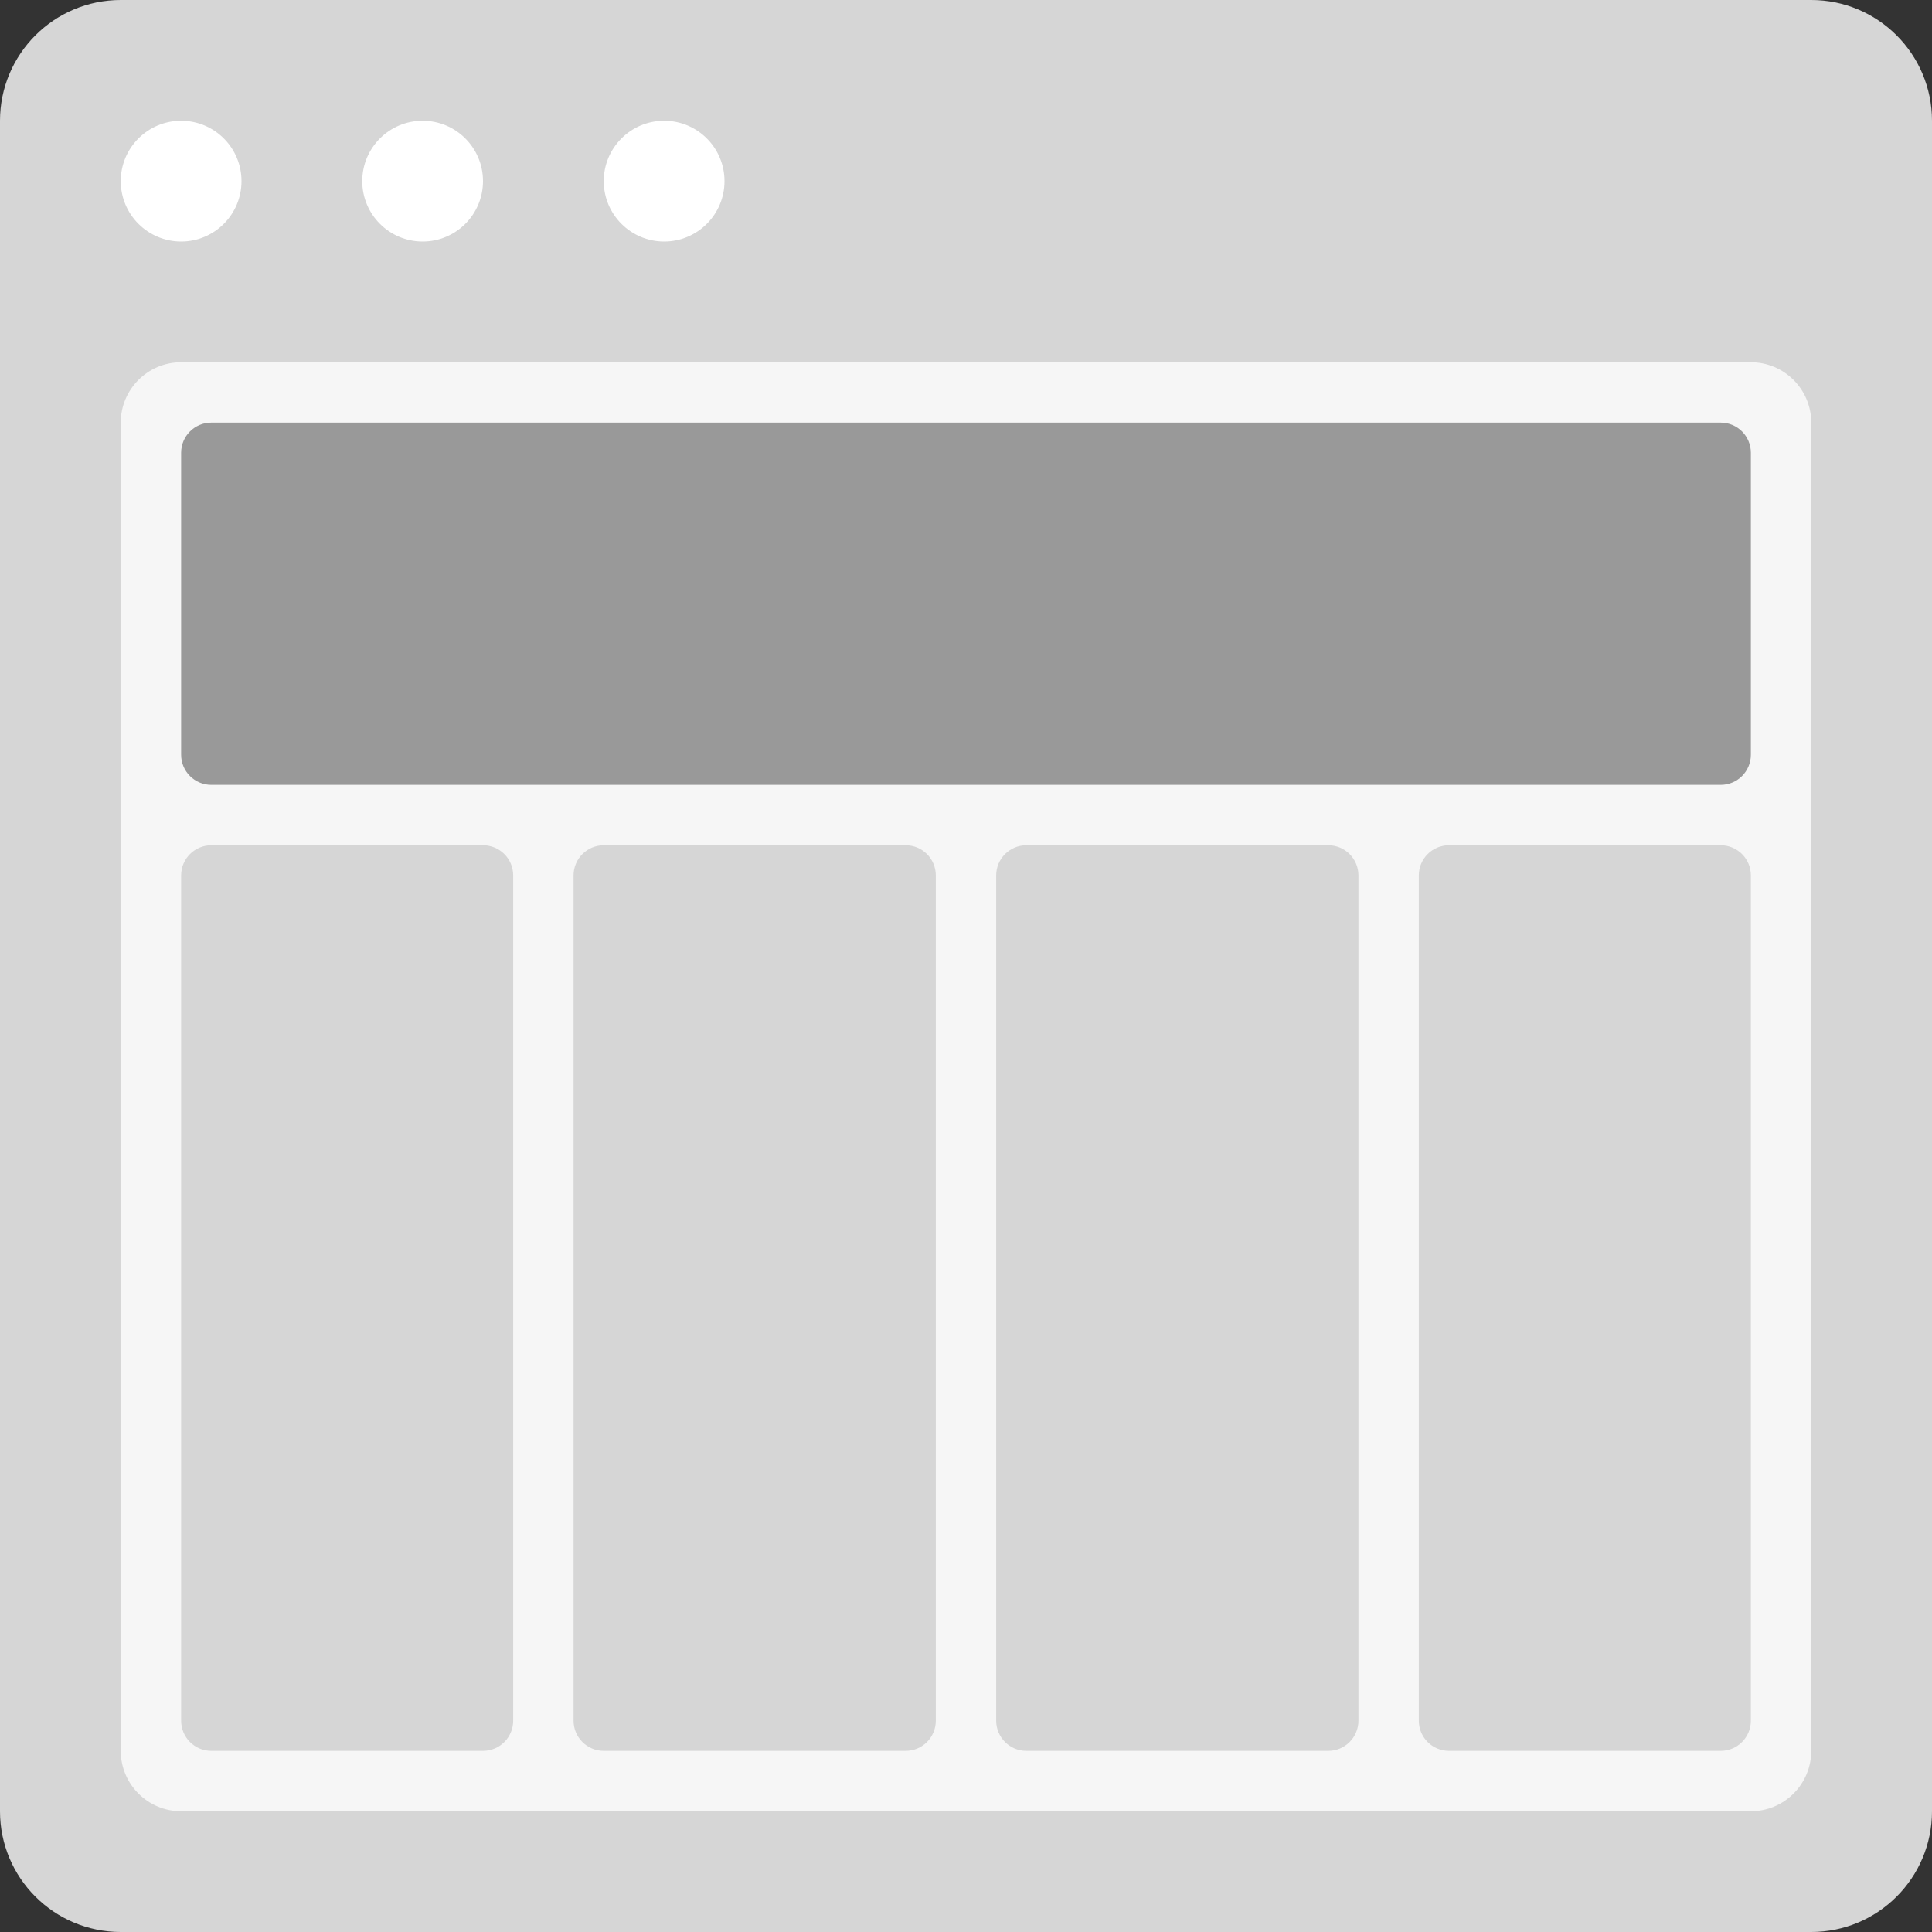 <?xml version="1.0" encoding="utf-8"?>
<!-- Generator: Adobe Illustrator 16.0.0, SVG Export Plug-In . SVG Version: 6.00 Build 0)  -->
<!DOCTYPE svg PUBLIC "-//W3C//DTD SVG 1.0//EN" "http://www.w3.org/TR/2001/REC-SVG-20010904/DTD/svg10.dtd">
<svg version="1.0" id="Layer_1" xmlns="http://www.w3.org/2000/svg" xmlns:xlink="http://www.w3.org/1999/xlink" x="0px" y="0px"
	 width="256px" height="256px" viewBox="0 0 256 256" enable-background="new 0 0 256 256" xml:space="preserve">
<rect x="0" y="0" width="256" height="256" fill="#333333" stroke="none"/>
<g id="Card_108_">
	<path id="browser_109_" fill="#D6D6D6" d="M240,0H16C7.164,0,0,7.164,0,16v224c0,8.836,7.164,16,16,16h224c8.836,0,16-7.164,16-16
		V16C256,7.164,248.836,0,240,0z"/>
	<path id="screen_109_" fill="#F6F6F6" d="M232,48H24c-4.418,0-8,3.582-8,8v176c0,4.418,3.582,8,8,8h208c4.418,0,8-3.582,8-8V56
		C240,51.582,236.418,48,232,48z"/>
	<path id="actions_109_" fill="#FFFFFF" d="M32,24c0,4.418-3.582,8-8,8s-8-3.582-8-8s3.582-8,8-8S32,19.582,32,24z M56,16
		c-4.418,0-8,3.582-8,8s3.582,8,8,8s8-3.582,8-8S60.418,16,56,16z M88,16c-4.418,0-8,3.582-8,8s3.582,8,8,8s8-3.582,8-8
		S92.418,16,88,16z"/>
	<path fill="#D6D6D6" d="M192,112c-2.211,0-4,1.789-4,4v112c0,2.211,1.789,4,4,4h36c2.211,0,4-1.789,4-4V116c0-2.211-1.789-4-4-4
		H192z M136,112c-2.211,0-4,1.789-4,4v112c0,2.211,1.789,4,4,4h40c2.211,0,4-1.789,4-4V116c0-2.211-1.789-4-4-4H136z M28,112
		c-2.211,0-4,1.789-4,4v112c0,2.211,1.789,4,4,4h36c2.211,0,4-1.789,4-4V116c0-2.211-1.789-4-4-4H28z M80,112c-2.211,0-4,1.789-4,4
		v112c0,2.211,1.789,4,4,4h40c2.211,0,4-1.789,4-4V116c0-2.211-1.789-4-4-4H80z"/>
	<path fill="#999999" d="M232,100c0,2.211-1.789,4-4,4H28c-2.211,0-4-1.789-4-4V60c0-2.211,1.789-4,4-4h200c2.211,0,4,1.789,4,4V100
		z"/>
</g>
</svg>
